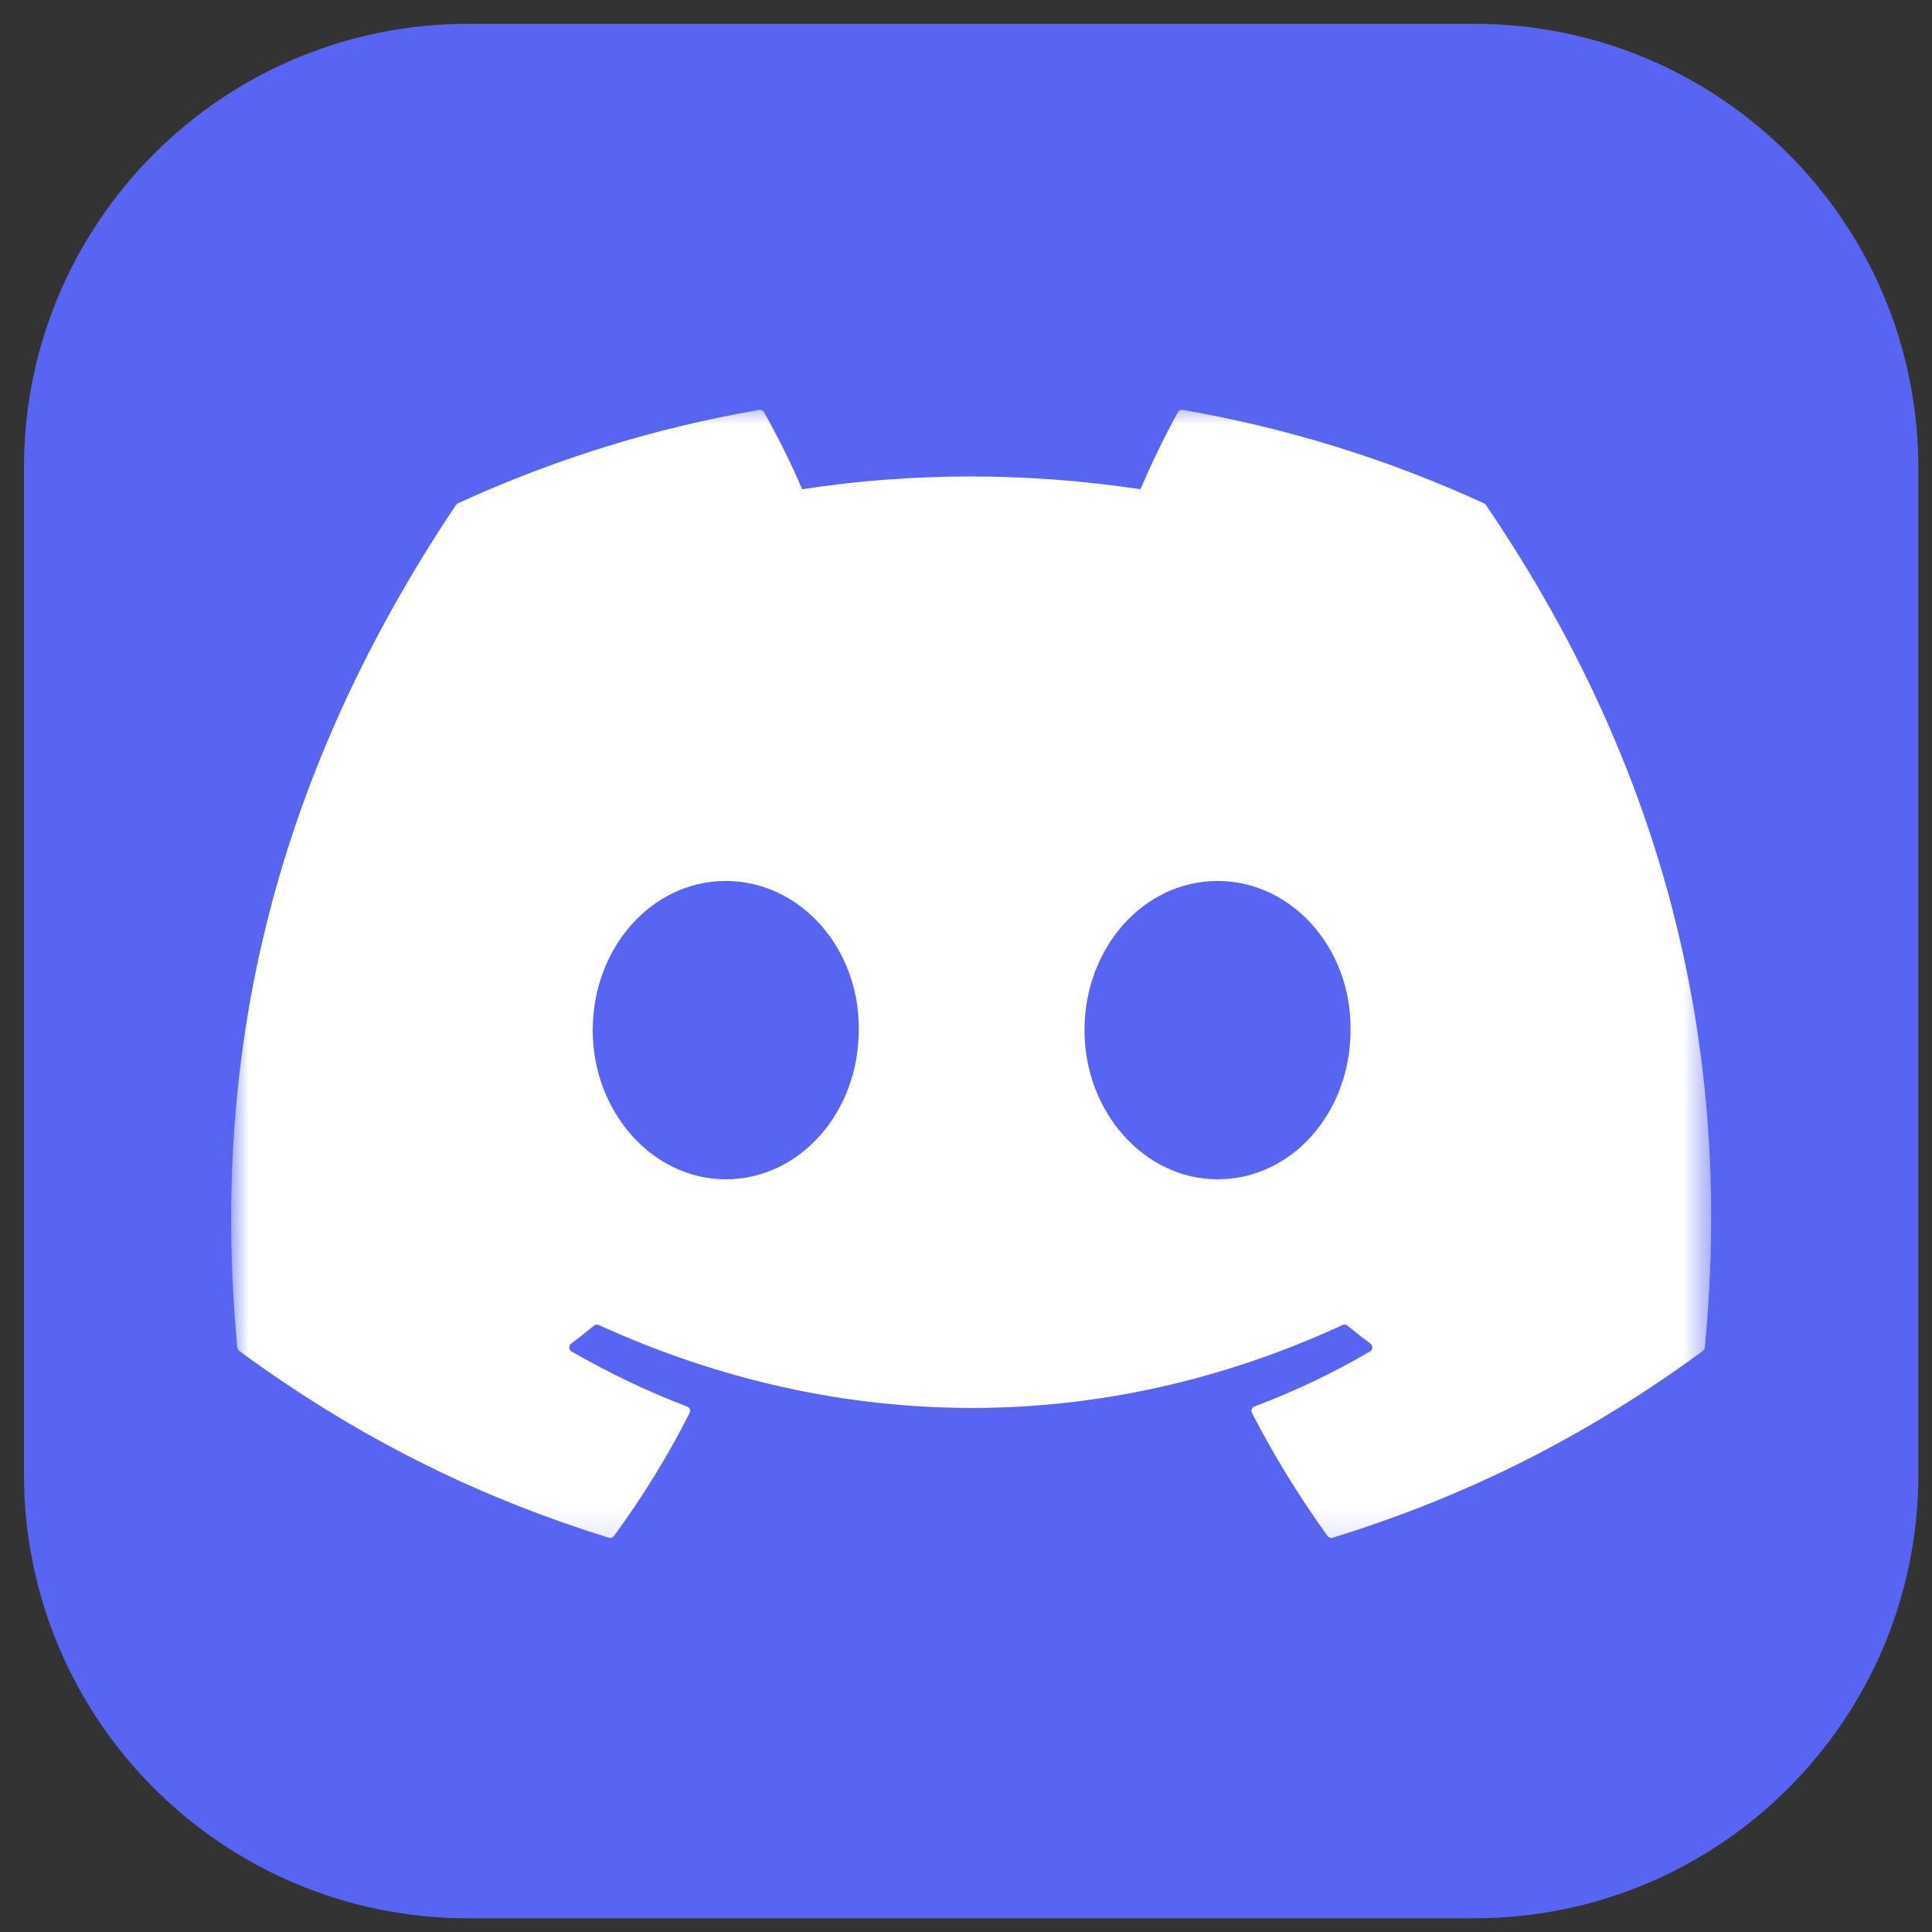 <svg width="66" height="66" viewBox="0 0 66 66" fill="none" xmlns="http://www.w3.org/2000/svg">
<rect x="0" y="0" width="66" height="66" fill="#333333" stroke="none"/>
<path d="M50.367 0.814H15.986C7.609 0.814 0.818 7.605 0.818 15.982V50.363C0.818 58.74 7.609 65.531 15.986 65.531H50.367C58.744 65.531 65.534 58.74 65.534 50.363V15.982C65.534 7.605 58.744 0.814 50.367 0.814Z" fill="#5865F2"/>
<mask id="mask0_83_571" style="mask-type:luminance" maskUnits="userSpaceOnUse" x="7" y="13" width="52" height="40">
<path d="M7.897 13.707H58.456V52.873H7.897V13.707Z" fill="white"/>
</mask>
<g mask="url(#mask0_83_571)">
<path d="M50.697 17.195C47.42 15.69 43.96 14.617 40.406 14.003C40.374 13.997 40.341 14.001 40.311 14.015C40.281 14.029 40.257 14.053 40.241 14.081C39.797 14.871 39.304 15.903 38.96 16.713C35.073 16.131 31.207 16.131 27.401 16.713C27.056 15.885 26.546 14.871 26.099 14.081C26.083 14.053 26.058 14.03 26.029 14.017C25.999 14.002 25.966 13.998 25.934 14.003C22.38 14.616 18.92 15.689 15.643 17.195C15.615 17.207 15.591 17.227 15.575 17.253C9.021 27.046 7.225 36.597 8.106 46.031C8.108 46.054 8.115 46.076 8.127 46.096C8.138 46.117 8.153 46.135 8.172 46.149C12.496 49.325 16.685 51.253 20.796 52.531C20.828 52.54 20.862 52.54 20.894 52.529C20.926 52.519 20.954 52.499 20.974 52.473C21.946 51.144 22.813 49.744 23.557 48.272C23.567 48.251 23.573 48.229 23.574 48.207C23.575 48.184 23.571 48.162 23.563 48.141C23.555 48.12 23.542 48.1 23.526 48.085C23.509 48.069 23.49 48.057 23.469 48.049C22.094 47.527 20.784 46.891 19.525 46.169C19.502 46.156 19.483 46.137 19.469 46.114C19.455 46.091 19.447 46.065 19.445 46.039C19.444 46.012 19.449 45.986 19.46 45.962C19.471 45.937 19.488 45.916 19.509 45.9C19.775 45.702 20.036 45.497 20.292 45.286C20.315 45.268 20.342 45.256 20.371 45.252C20.4 45.248 20.429 45.252 20.456 45.264C28.73 49.042 37.688 49.042 45.865 45.264C45.891 45.251 45.921 45.247 45.95 45.25C45.98 45.254 46.007 45.266 46.03 45.284C46.287 45.496 46.549 45.701 46.816 45.9C46.837 45.916 46.854 45.937 46.865 45.961C46.876 45.985 46.882 46.012 46.88 46.038C46.879 46.065 46.871 46.091 46.857 46.114C46.843 46.136 46.824 46.155 46.802 46.169C45.541 46.905 44.221 47.533 42.856 48.047C42.834 48.055 42.815 48.068 42.799 48.084C42.783 48.1 42.771 48.119 42.763 48.14C42.754 48.161 42.751 48.184 42.752 48.207C42.754 48.229 42.76 48.251 42.77 48.272C43.526 49.733 44.389 51.136 45.35 52.471C45.37 52.498 45.398 52.518 45.43 52.529C45.461 52.54 45.496 52.541 45.528 52.531C49.659 51.253 53.848 49.325 58.173 46.149C58.191 46.135 58.207 46.118 58.218 46.098C58.23 46.078 58.236 46.056 58.239 46.033C59.293 35.127 56.473 25.653 50.763 17.255C50.749 17.228 50.726 17.206 50.697 17.195ZM24.792 40.287C22.301 40.287 20.248 38 20.248 35.191C20.248 32.382 22.261 30.095 24.792 30.095C27.343 30.095 29.376 32.402 29.336 35.191C29.336 38 27.323 40.287 24.792 40.287ZM41.592 40.287C39.101 40.287 37.048 38 37.048 35.191C37.048 32.382 39.061 30.095 41.592 30.095C44.143 30.095 46.176 32.402 46.136 35.191C46.136 38 44.143 40.287 41.592 40.287Z" fill="white"/>
</g>
</svg>
